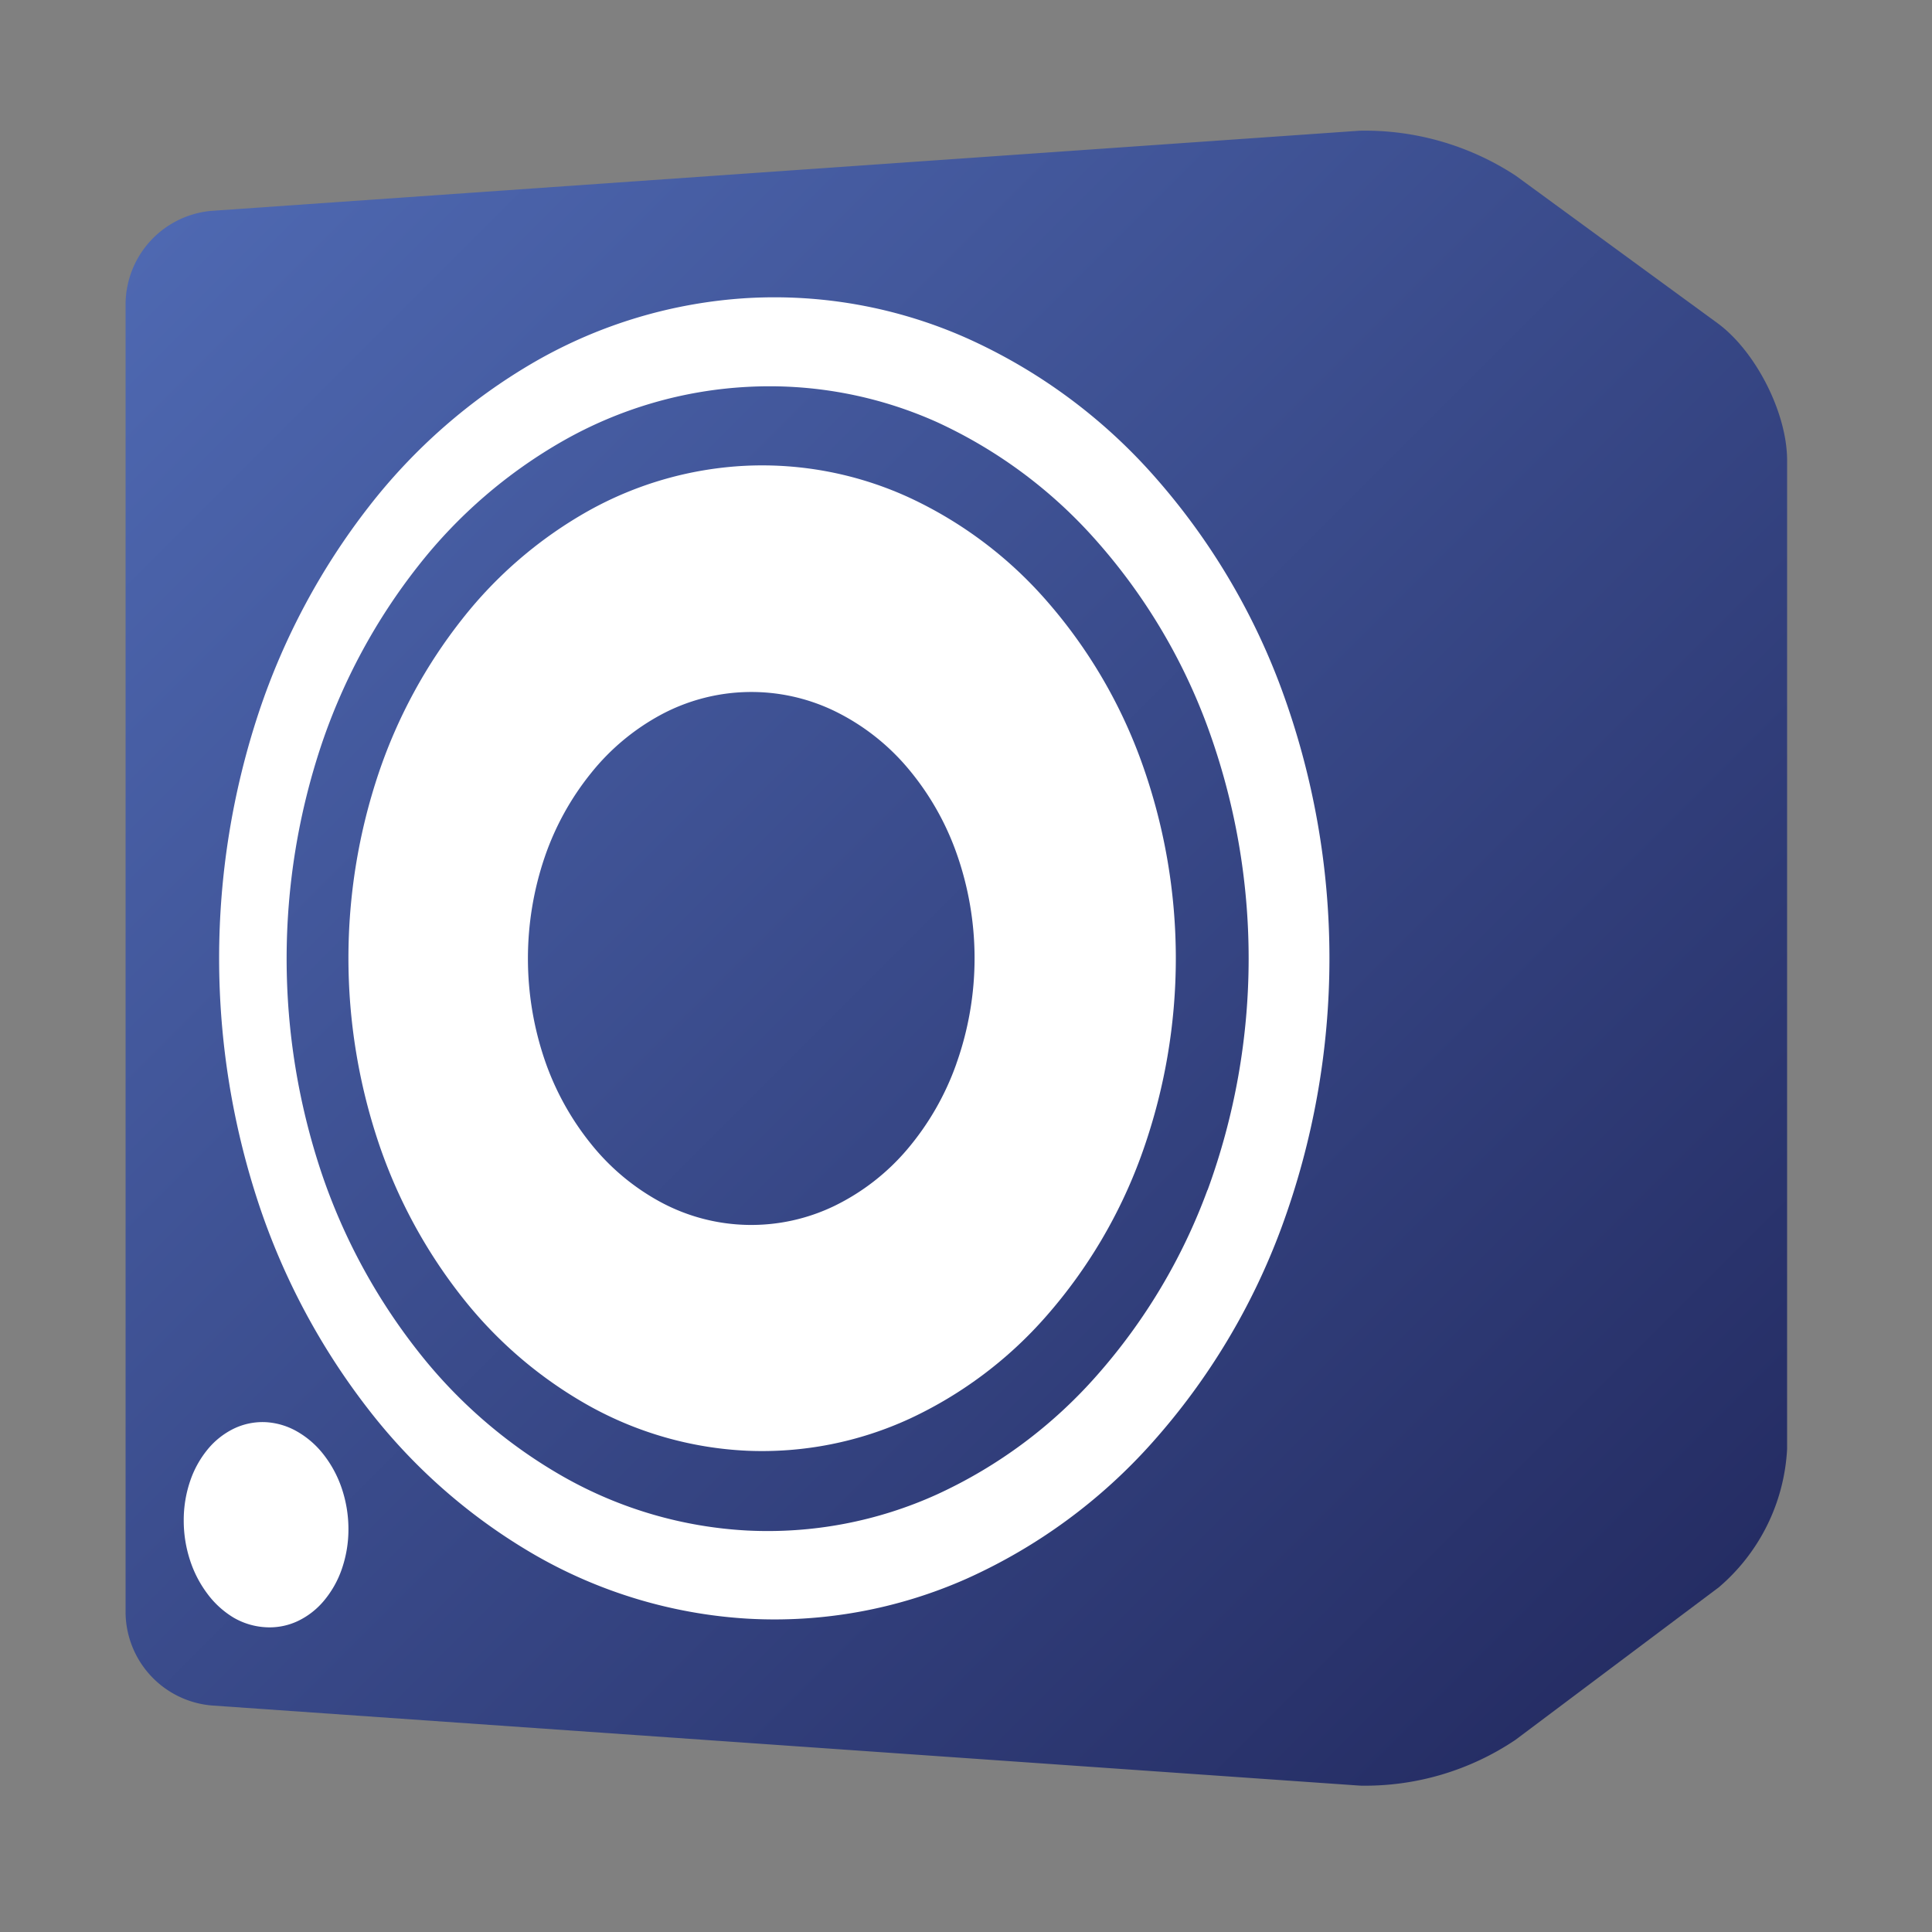 <svg id="Layer_1" data-name="Layer 1" xmlns="http://www.w3.org/2000/svg" viewBox="0 0 200 200"><rect x="0" y="0" width="200" height="200" fill="#808080" stroke="none"/><defs><style>.cls-1{fill:url(#linear-gradient);}.cls-2{fill:#fff;}</style><linearGradient id="linear-gradient" x1="16.89" y1="23.57" x2="167.86" y2="174.54" gradientUnits="userSpaceOnUse"><stop offset="0" stop-color="#4e68b1"/><stop offset="1" stop-color="#252d64"/></linearGradient></defs><title>Artboard 1</title><path class="cls-1" d="M156.9 18.18a28.48 28.48 0 0 0-16.13-4.65l-118.9 8.3A9.75 9.75 0 0 0 13 31.38V167a9.75 9.75 0 0 0 8.91 9.55l118.91 8.3a27.88 27.88 0 0 0 16.06-4.74l21.06-15.8A20.2 20.2 0 0 0 185 150V47.65c0-4.91-3.25-11.3-7.21-14.2z"/><path class="cls-2" d="M35.39 162.41a10.34 10.34 0 0 1-1.85 3.29 8 8 0 0 1-2.73 2.12 6.84 6.84 0 0 1-3.33.63 7.4 7.4 0 0 1-3.31-1 9.45 9.45 0 0 1-2.69-2.45 11.85 11.85 0 0 1-1.8-3.46 13.19 13.19 0 0 1-.66-4.14 12.56 12.56 0 0 1 .66-4.07 10.4 10.4 0 0 1 1.8-3.27 8.1 8.1 0 0 1 2.69-2.15 6.86 6.86 0 0 1 3.31-.69 7.35 7.35 0 0 1 3.33 1 9.37 9.37 0 0 1 2.73 2.41 11.8 11.8 0 0 1 1.85 3.48 13.19 13.19 0 0 1 .68 4.2 12.55 12.55 0 0 1-.68 4.1zM108.35 62.2a42.77 42.77 0 0 0-14.16-10.66 36.49 36.49 0 0 0-16.87-3.33 37.12 37.12 0 0 0-16.4 4.67 44.11 44.11 0 0 0-13.06 11.19A53.14 53.14 0 0 0 39.21 80a60.14 60.14 0 0 0 0 38.36 53.15 53.15 0 0 0 8.65 15.95 44.12 44.12 0 0 0 13.07 11.19 37.11 37.11 0 0 0 16.4 4.68 36.49 36.49 0 0 0 16.87-3.33 42.78 42.78 0 0 0 14.16-10.66 52.17 52.17 0 0 0 9.75-16.48 60 60 0 0 0 0-41 52.16 52.16 0 0 0-9.76-16.51zM99 110.13a28.25 28.25 0 0 1-5.1 8.87 23.21 23.21 0 0 1-7.51 5.83 19.78 19.78 0 0 1-18-.39 23.6 23.6 0 0 1-7.19-6 28.54 28.54 0 0 1-4.8-8.68 32.6 32.6 0 0 1 0-21.07A28.54 28.54 0 0 1 61.21 80a23.6 23.6 0 0 1 7.19-6 19.78 19.78 0 0 1 18-.39 23.21 23.21 0 0 1 7.51 5.83A28.25 28.25 0 0 1 99 88.27a32.57 32.57 0 0 1 0 21.85z"/><path class="cls-2" d="M132.66 71.33a69.59 69.59 0 0 0-13.33-22.21A57 57 0 0 0 100.07 35a49 49 0 0 0-22.75-4.14 50.1 50.1 0 0 0-21.9 6.56 59.37 59.37 0 0 0-17.27 15.07 71.34 71.34 0 0 0-11.36 21.26 80.91 80.91 0 0 0 0 50.9 71.35 71.35 0 0 0 11.36 21.26A59.37 59.37 0 0 0 55.43 161a50.1 50.1 0 0 0 21.9 6.56 49 49 0 0 0 22.75-4.14 57 57 0 0 0 19.25-14.14 69.6 69.6 0 0 0 13.33-22.21 80.73 80.73 0 0 0 0-55.74zM125 123.18a60.52 60.52 0 0 1-11.44 19.19A49.59 49.59 0 0 1 97 154.7a42.36 42.36 0 0 1-19.64 3.74 43.21 43.21 0 0 1-19-5.55 51.4 51.4 0 0 1-15.08-13 61.84 61.84 0 0 1-10-18.48 69.88 69.88 0 0 1 0-44.33 61.84 61.84 0 0 1 10-18.48 51.4 51.4 0 0 1 15.08-13 43.21 43.21 0 0 1 19-5.55A42.36 42.36 0 0 1 97 43.7 49.59 49.59 0 0 1 113.52 56 60.52 60.52 0 0 1 125 75.22a69.75 69.75 0 0 1 0 48z"/></svg>